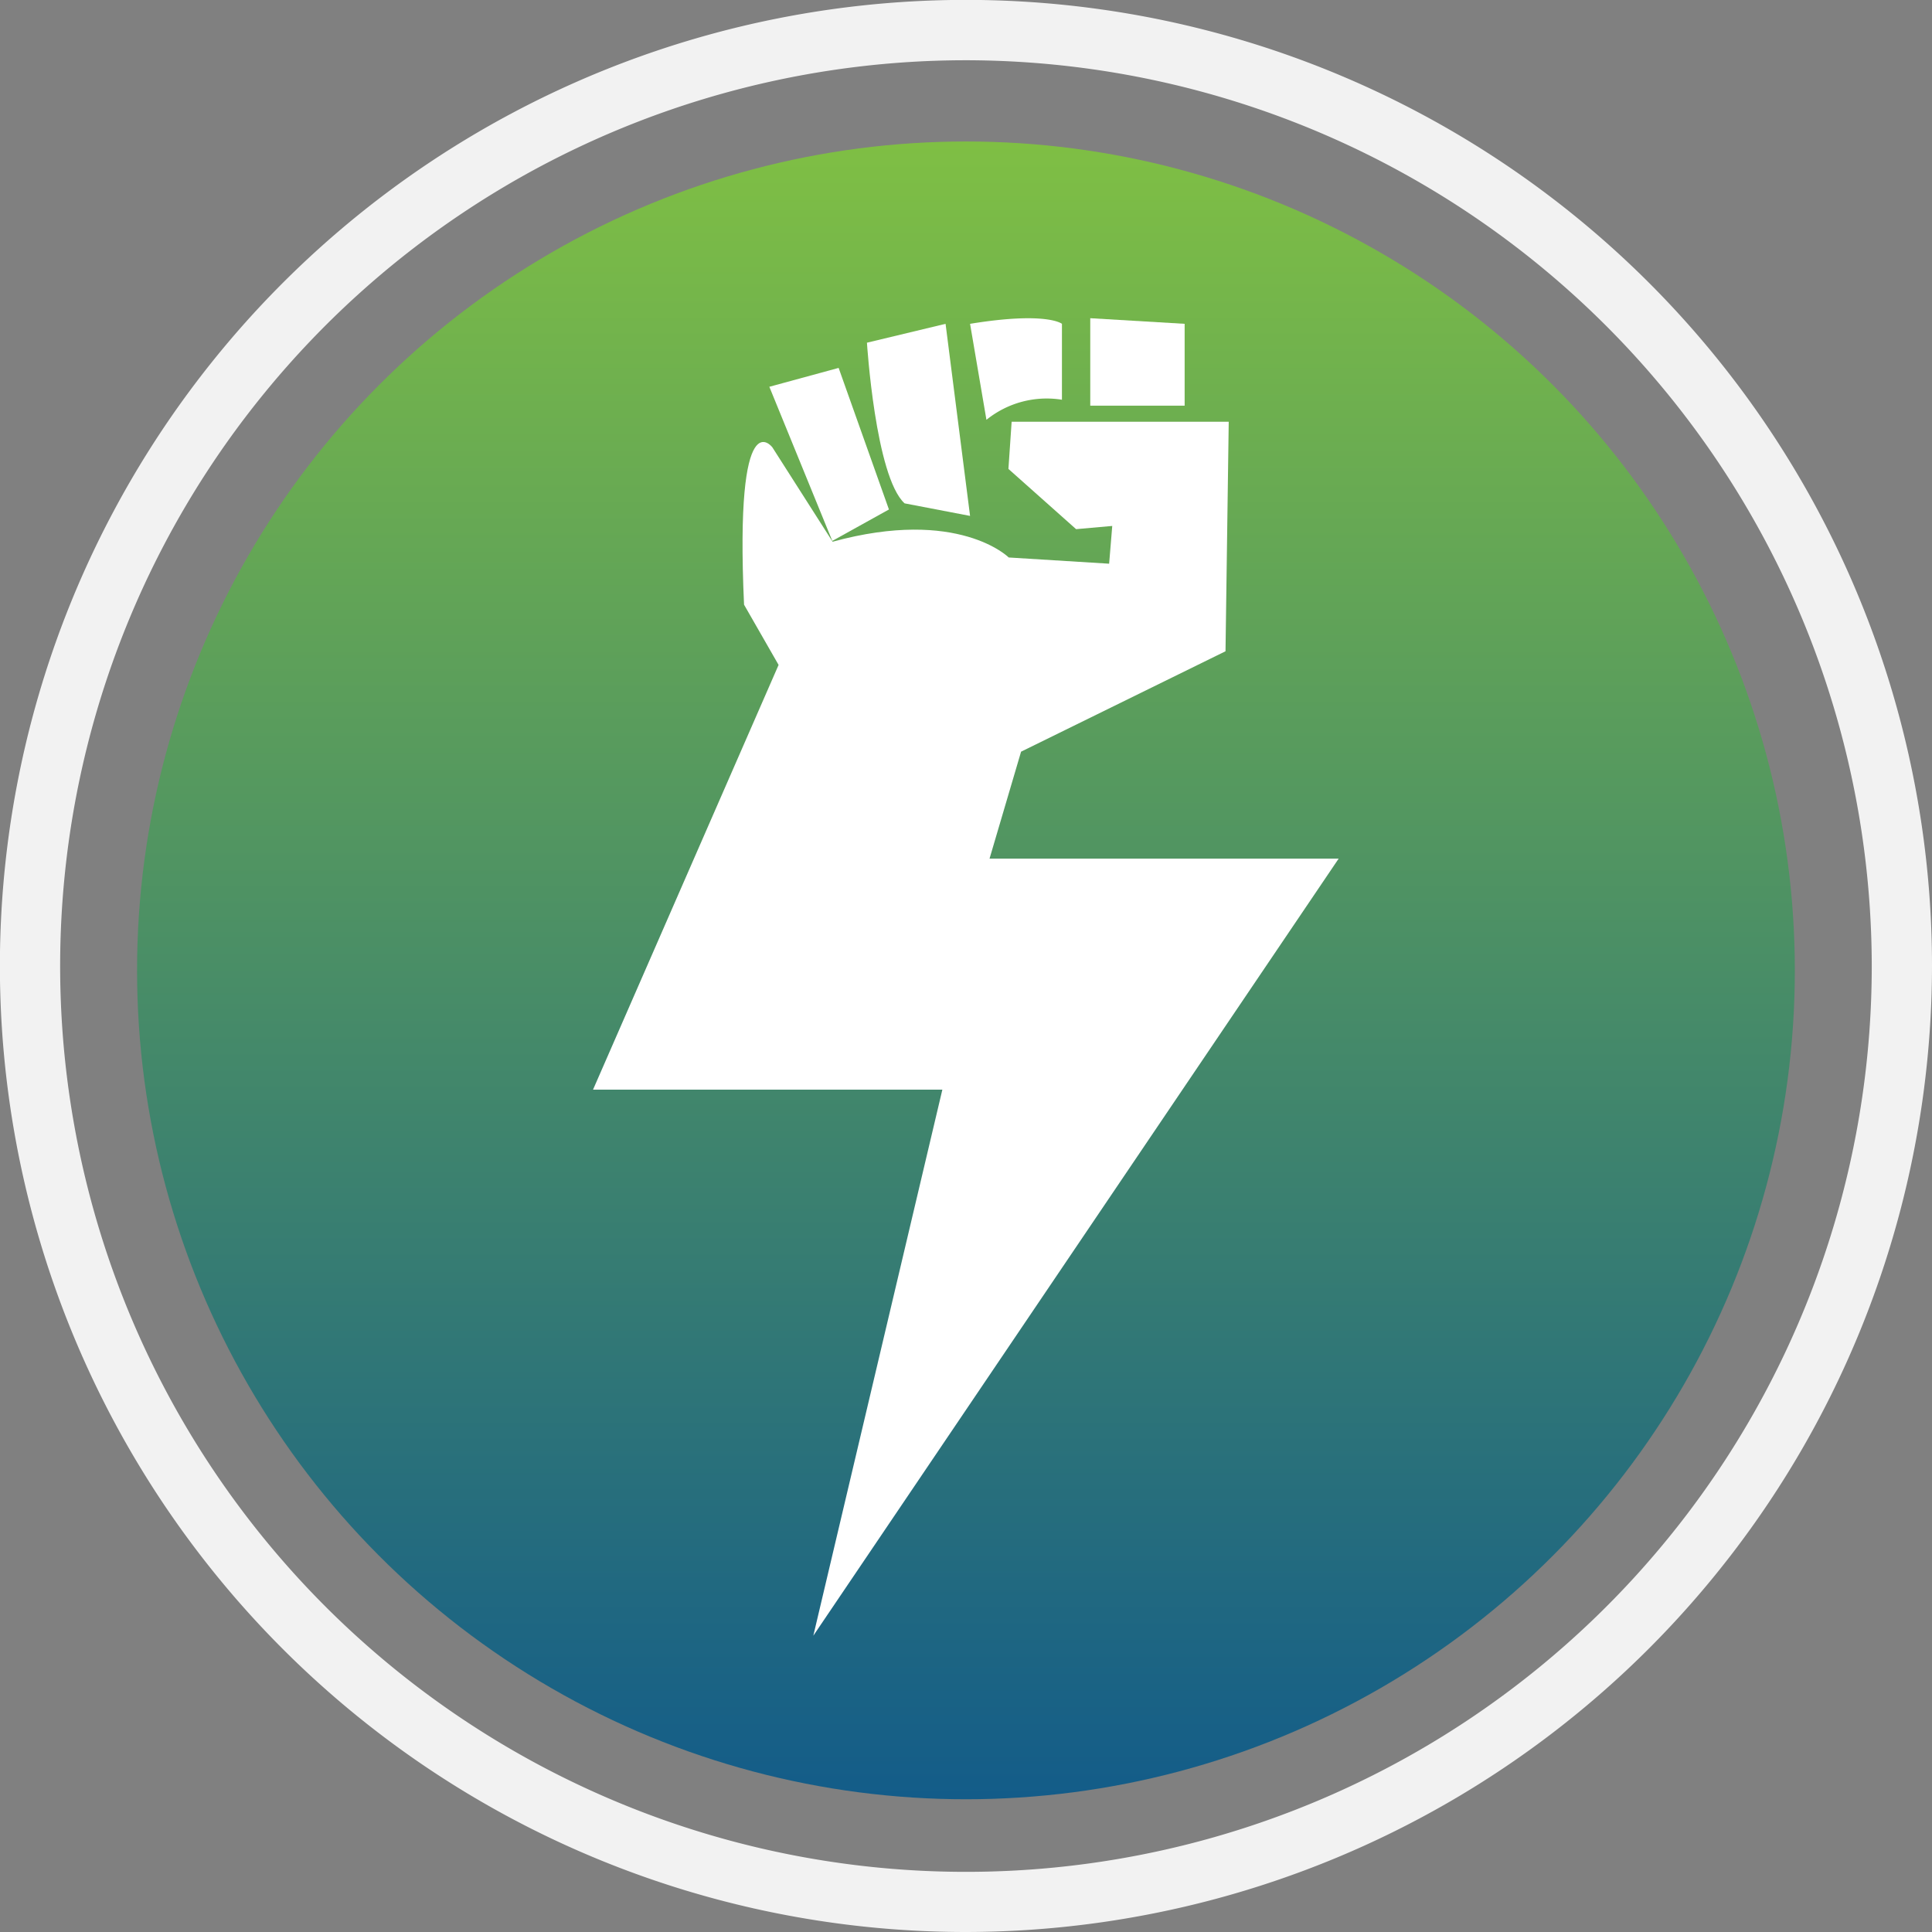 <svg id="Слой_1" data-name="Слой 1" xmlns="http://www.w3.org/2000/svg" xmlns:xlink="http://www.w3.org/1999/xlink" viewBox="0 0 192.41 192.41"><rect x="0" y="0" width="192.41" height="192.41" fill="#808080" stroke="none"/><defs><style>.cls-1{fill:url(#Безымянный_градиент_5);}.cls-2{fill:#f2f2f2;}.cls-3{fill:#fff;}</style><linearGradient id="Безымянный_градиент_5" x1="96.2" y1="14.09" x2="96.2" y2="179.19" gradientUnits="userSpaceOnUse"><stop offset="0" stop-color="#7fbf44"/><stop offset="1" stop-color="#135c89"/></linearGradient></defs><title>kwatt</title><circle class="cls-1" cx="96.2" cy="96.64" r="82.55"/><path class="cls-2" d="M96.2,192.41A96.21,96.21,0,1,1,192.41,96.2,96.32,96.32,0,0,1,96.2,192.41ZM96.2,6a90.21,90.21,0,1,0,90.21,90.2A90.31,90.31,0,0,0,96.2,6Z"/><path class="cls-3" d="M81,162.9l52.32-77.39H98.55l3.14-10.65,20.36-10L122.37,42H100.75l-.32,4.7,6.74,6,3.6-.32-.31,3.76-10-.62s-5-5-17.54-1.57l-6-9.4s-3.76-5-2.82,15.67l3.44,6-18.48,42.3H93.85Z"/><polygon class="cls-3" points="76.62 38.52 83.52 36.64 88.53 50.74 82.89 53.87 76.62 38.52"/><path class="cls-3" d="M86.34,34.13s.84,13.34,3.75,16l6.52,1.25L94.17,32.25Z"/><path class="cls-3" d="M96.61,32.25l1.63,9.56a9.55,9.55,0,0,1,7.52-2V32.25S104.27,31,96.61,32.25Z"/><polygon class="cls-3" points="108.58 31.69 108.58 40.4 117.98 40.4 117.98 32.25 108.58 31.69"/></svg>